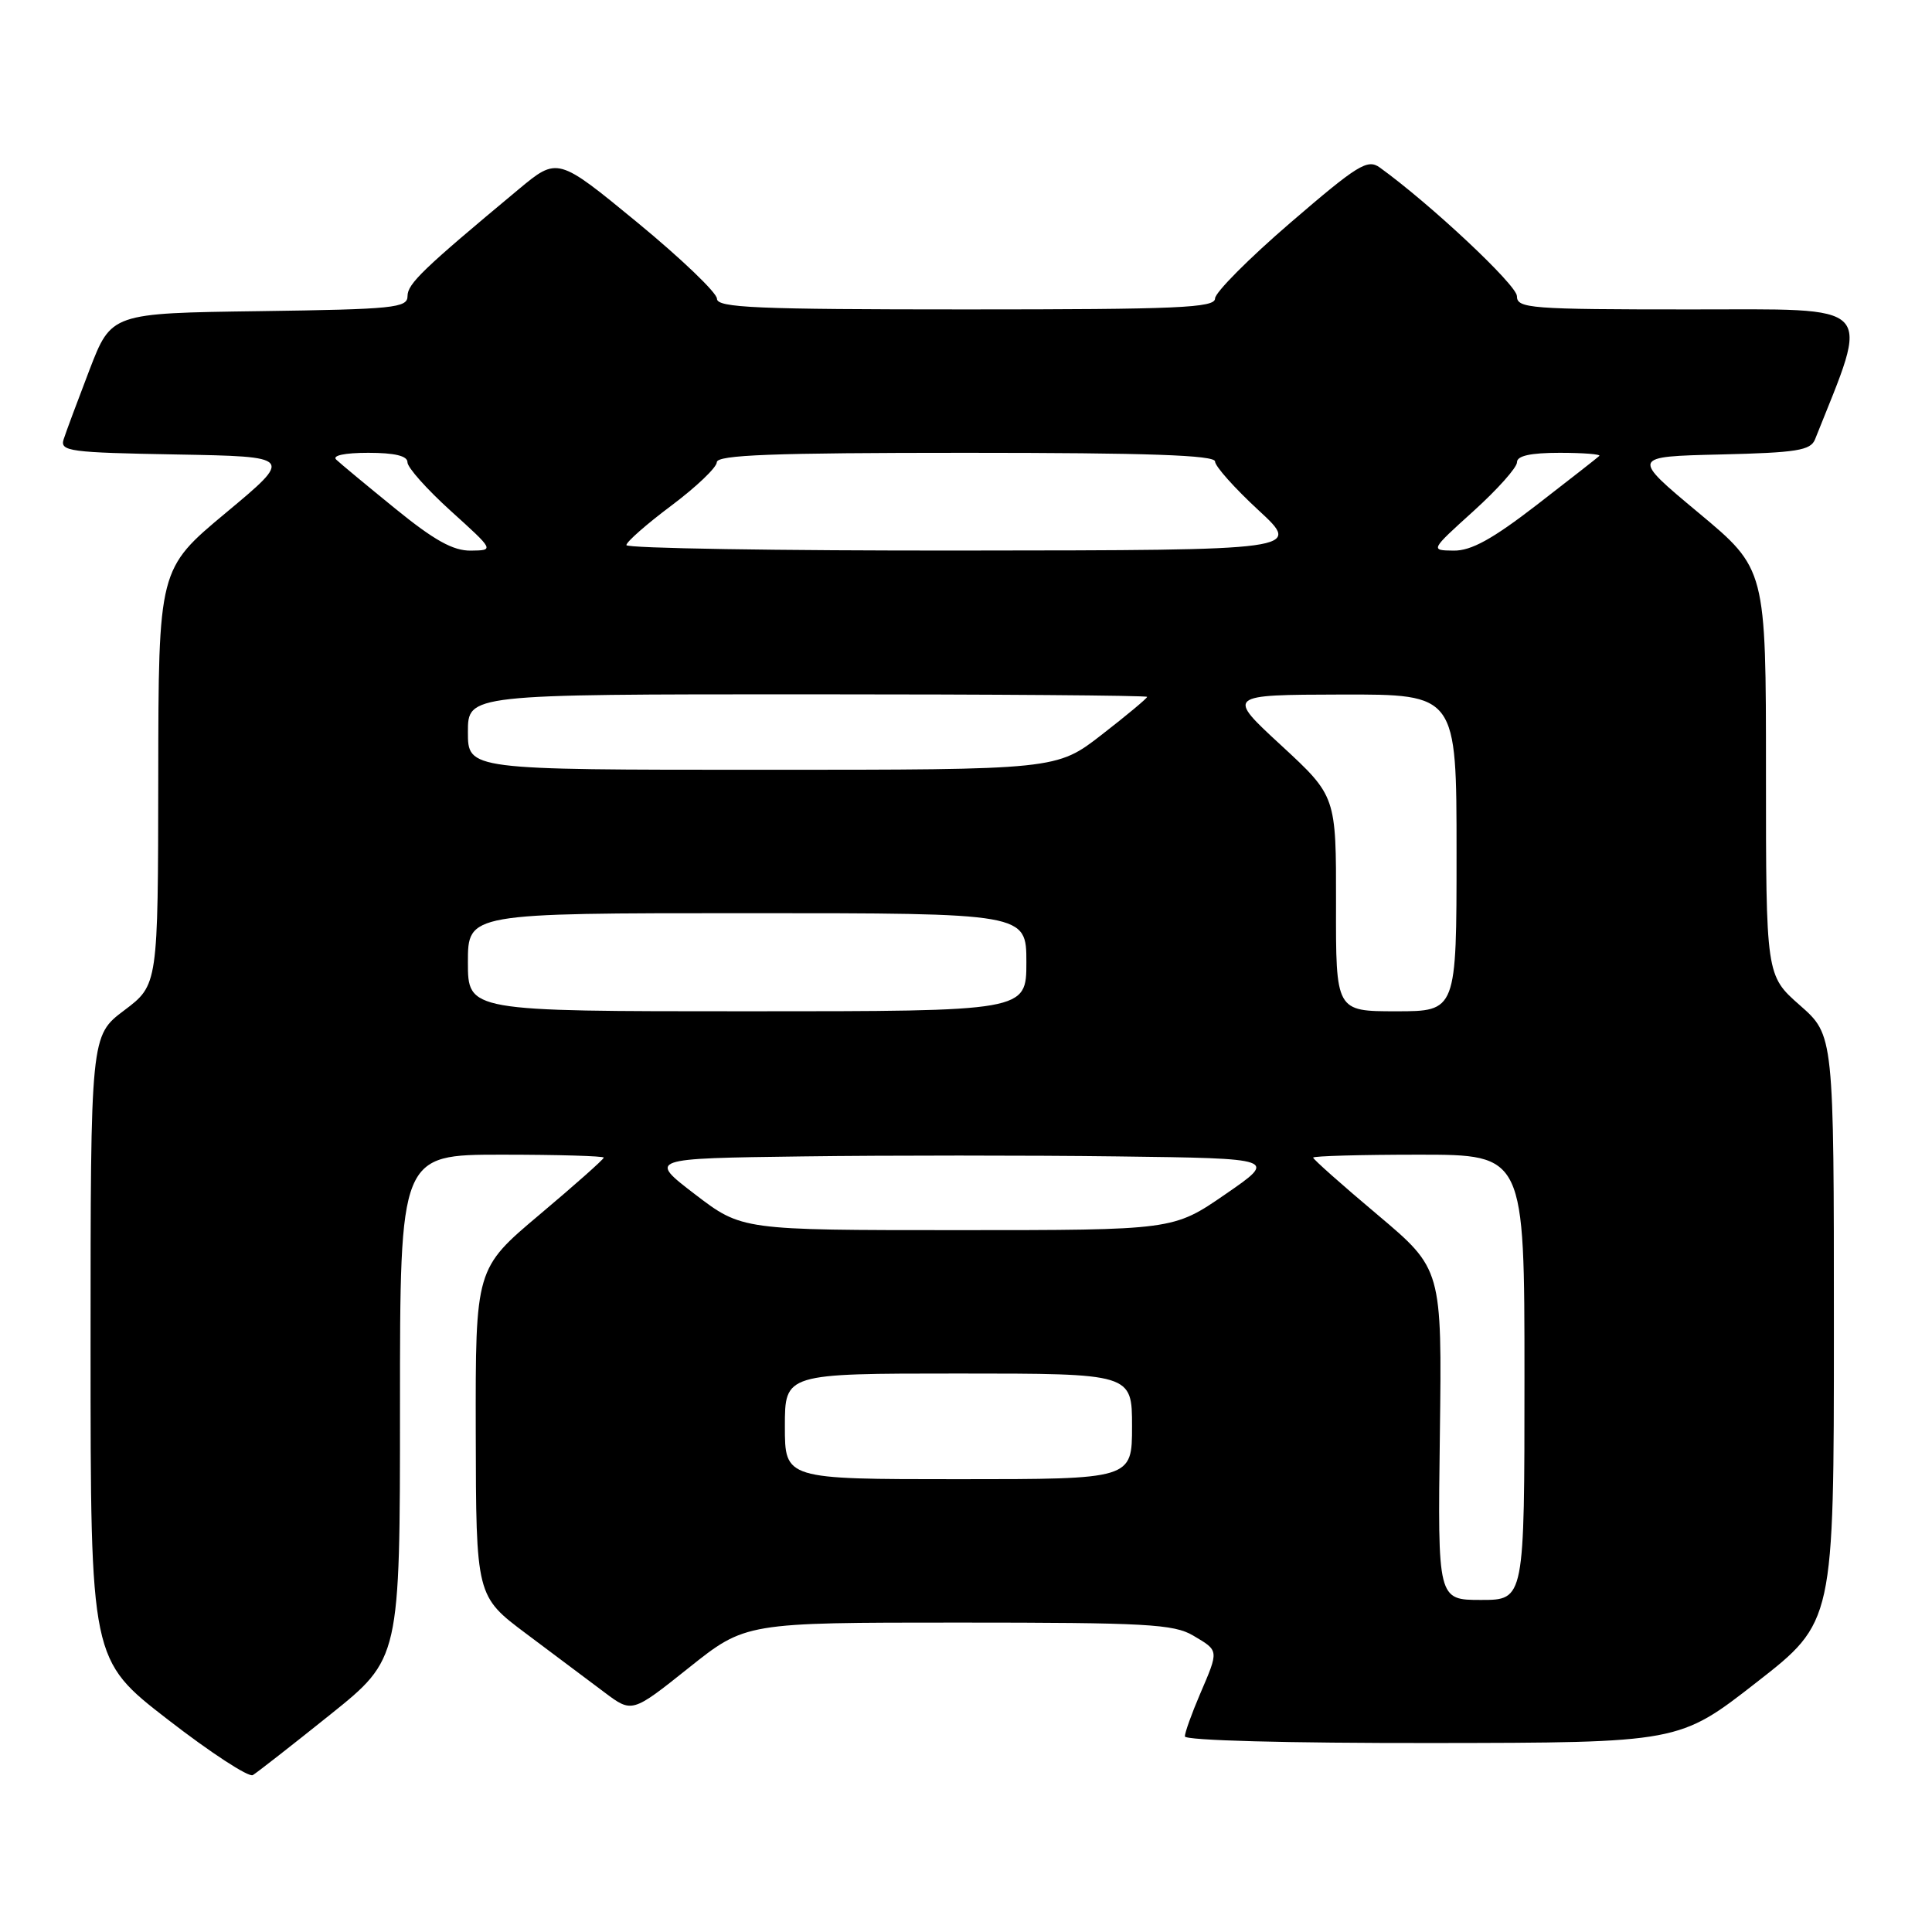 <?xml version="1.0" encoding="UTF-8" standalone="no"?>
<!DOCTYPE svg PUBLIC "-//W3C//DTD SVG 1.1//EN" "http://www.w3.org/Graphics/SVG/1.1/DTD/svg11.dtd" >
<svg xmlns="http://www.w3.org/2000/svg" xmlns:xlink="http://www.w3.org/1999/xlink" version="1.1" viewBox="0 0 256 256">
 <g >
 <path fill="currentColor"
d=" M 43.75 227.20 C 53.00 219.78 53.00 219.78 53.00 186.39 C 53.00 153.00 53.00 153.00 66.50 153.00 C 73.92 153.00 80.00 153.18 80.00 153.39 C 80.00 153.61 76.17 157.01 71.50 160.94 C 63.00 168.10 63.00 168.10 63.04 189.80 C 63.08 211.50 63.08 211.50 69.76 216.50 C 73.44 219.25 78.09 222.74 80.10 224.25 C 83.75 226.99 83.75 226.99 91.26 221.00 C 98.78 215.00 98.78 215.00 126.98 215.00 C 151.84 215.00 155.54 215.20 158.10 216.72 C 161.55 218.76 161.53 218.60 159.00 224.50 C 157.90 227.07 157.00 229.58 157.00 230.08 C 157.00 230.62 170.53 230.98 189.75 230.96 C 222.50 230.92 222.50 230.92 232.75 222.92 C 243.00 214.93 243.00 214.93 243.00 176.05 C 243.00 137.17 243.00 137.17 238.50 133.21 C 234.00 129.25 234.00 129.25 234.00 102.32 C 234.00 75.39 234.00 75.39 225.07 67.95 C 216.13 60.50 216.13 60.50 227.97 60.22 C 238.07 59.98 239.91 59.69 240.50 58.22 C 247.83 39.83 248.95 41.00 223.97 41.00 C 202.72 41.00 201.00 40.87 201.00 39.24 C 201.00 37.78 189.53 27.03 182.82 22.19 C 181.20 21.03 179.89 21.85 171.00 29.50 C 165.50 34.23 161.00 38.76 161.00 39.55 C 161.00 40.79 156.11 41.00 128.00 41.00 C 100.16 41.00 95.00 40.78 95.00 39.58 C 95.00 38.80 90.25 34.25 84.44 29.47 C 73.88 20.79 73.88 20.79 68.69 25.11 C 56.03 35.65 54.00 37.60 54.00 39.23 C 54.00 40.80 52.20 40.98 34.37 41.23 C 14.75 41.50 14.75 41.50 11.86 49.00 C 10.28 53.12 8.73 57.28 8.43 58.22 C 7.93 59.80 9.23 59.97 23.37 60.22 C 38.87 60.50 38.87 60.50 29.93 67.95 C 21.00 75.39 21.00 75.39 20.97 102.95 C 20.94 130.50 20.94 130.50 16.47 133.87 C 12.00 137.23 12.00 137.23 12.00 178.58 C 12.00 219.93 12.00 219.93 22.25 227.86 C 27.89 232.23 32.95 235.53 33.50 235.21 C 34.05 234.88 38.66 231.28 43.75 227.20 Z  M 190.79 190.08 C 191.07 168.16 191.07 168.16 182.54 160.97 C 177.84 157.02 174.00 153.61 174.00 153.39 C 174.00 153.18 180.30 153.00 188.00 153.00 C 202.00 153.00 202.00 153.00 202.00 182.50 C 202.00 212.00 202.00 212.00 196.25 212.00 C 190.50 212.00 190.50 212.00 190.79 190.08 Z  M 104.00 189.00 C 104.00 182.00 104.00 182.00 127.00 182.00 C 150.00 182.00 150.00 182.00 150.00 189.00 C 150.00 196.00 150.00 196.00 127.00 196.00 C 104.00 196.00 104.00 196.00 104.00 189.00 Z  M 92.09 158.25 C 85.89 153.50 85.89 153.50 106.38 153.23 C 117.65 153.08 136.40 153.08 148.06 153.23 C 169.26 153.50 169.26 153.50 162.36 158.25 C 155.47 163.00 155.47 163.00 126.88 163.00 C 98.30 163.00 98.30 163.00 92.09 158.25 Z  M 62.00 127.50 C 62.00 121.00 62.00 121.00 99.00 121.00 C 136.00 121.00 136.00 121.00 136.00 127.50 C 136.00 134.00 136.00 134.00 99.00 134.00 C 62.00 134.00 62.00 134.00 62.00 127.50 Z  M 177.03 119.75 C 177.05 105.50 177.05 105.50 169.78 98.78 C 162.50 92.07 162.50 92.07 177.75 92.03 C 193.00 92.00 193.00 92.00 193.00 113.00 C 193.00 134.00 193.00 134.00 185.00 134.00 C 177.00 134.00 177.00 134.00 177.03 119.75 Z  M 62.00 97.00 C 62.00 92.00 62.00 92.00 107.00 92.00 C 131.75 92.00 152.00 92.15 152.00 92.34 C 152.00 92.53 149.30 94.78 146.00 97.34 C 140.00 102.00 140.00 102.00 101.00 102.00 C 62.00 102.00 62.00 102.00 62.00 97.00 Z  M 52.38 67.40 C 48.59 64.32 45.07 61.40 44.55 60.90 C 43.98 60.36 45.67 60.00 48.80 60.00 C 52.30 60.00 54.00 60.41 53.99 61.25 C 53.98 61.94 56.57 64.84 59.74 67.71 C 65.50 72.92 65.50 72.92 62.38 72.96 C 60.04 72.99 57.53 71.59 52.38 67.40 Z  M 83.00 72.23 C 83.00 71.80 85.69 69.44 88.98 66.98 C 92.27 64.51 94.97 61.94 94.98 61.25 C 95.00 60.28 102.28 60.00 128.00 60.00 C 152.15 60.00 161.00 60.31 161.00 61.15 C 161.00 61.78 163.59 64.68 166.75 67.60 C 172.50 72.91 172.50 72.91 127.75 72.95 C 103.14 72.98 83.00 72.65 83.00 72.23 Z  M 195.26 67.71 C 198.43 64.84 201.02 61.94 201.01 61.25 C 201.00 60.40 202.79 60.00 206.67 60.00 C 209.78 60.00 212.15 60.19 211.92 60.41 C 211.69 60.64 207.95 63.56 203.62 66.91 C 197.75 71.44 194.94 72.99 192.62 72.96 C 189.50 72.92 189.50 72.92 195.26 67.71 Z "/>
</g>
</svg>